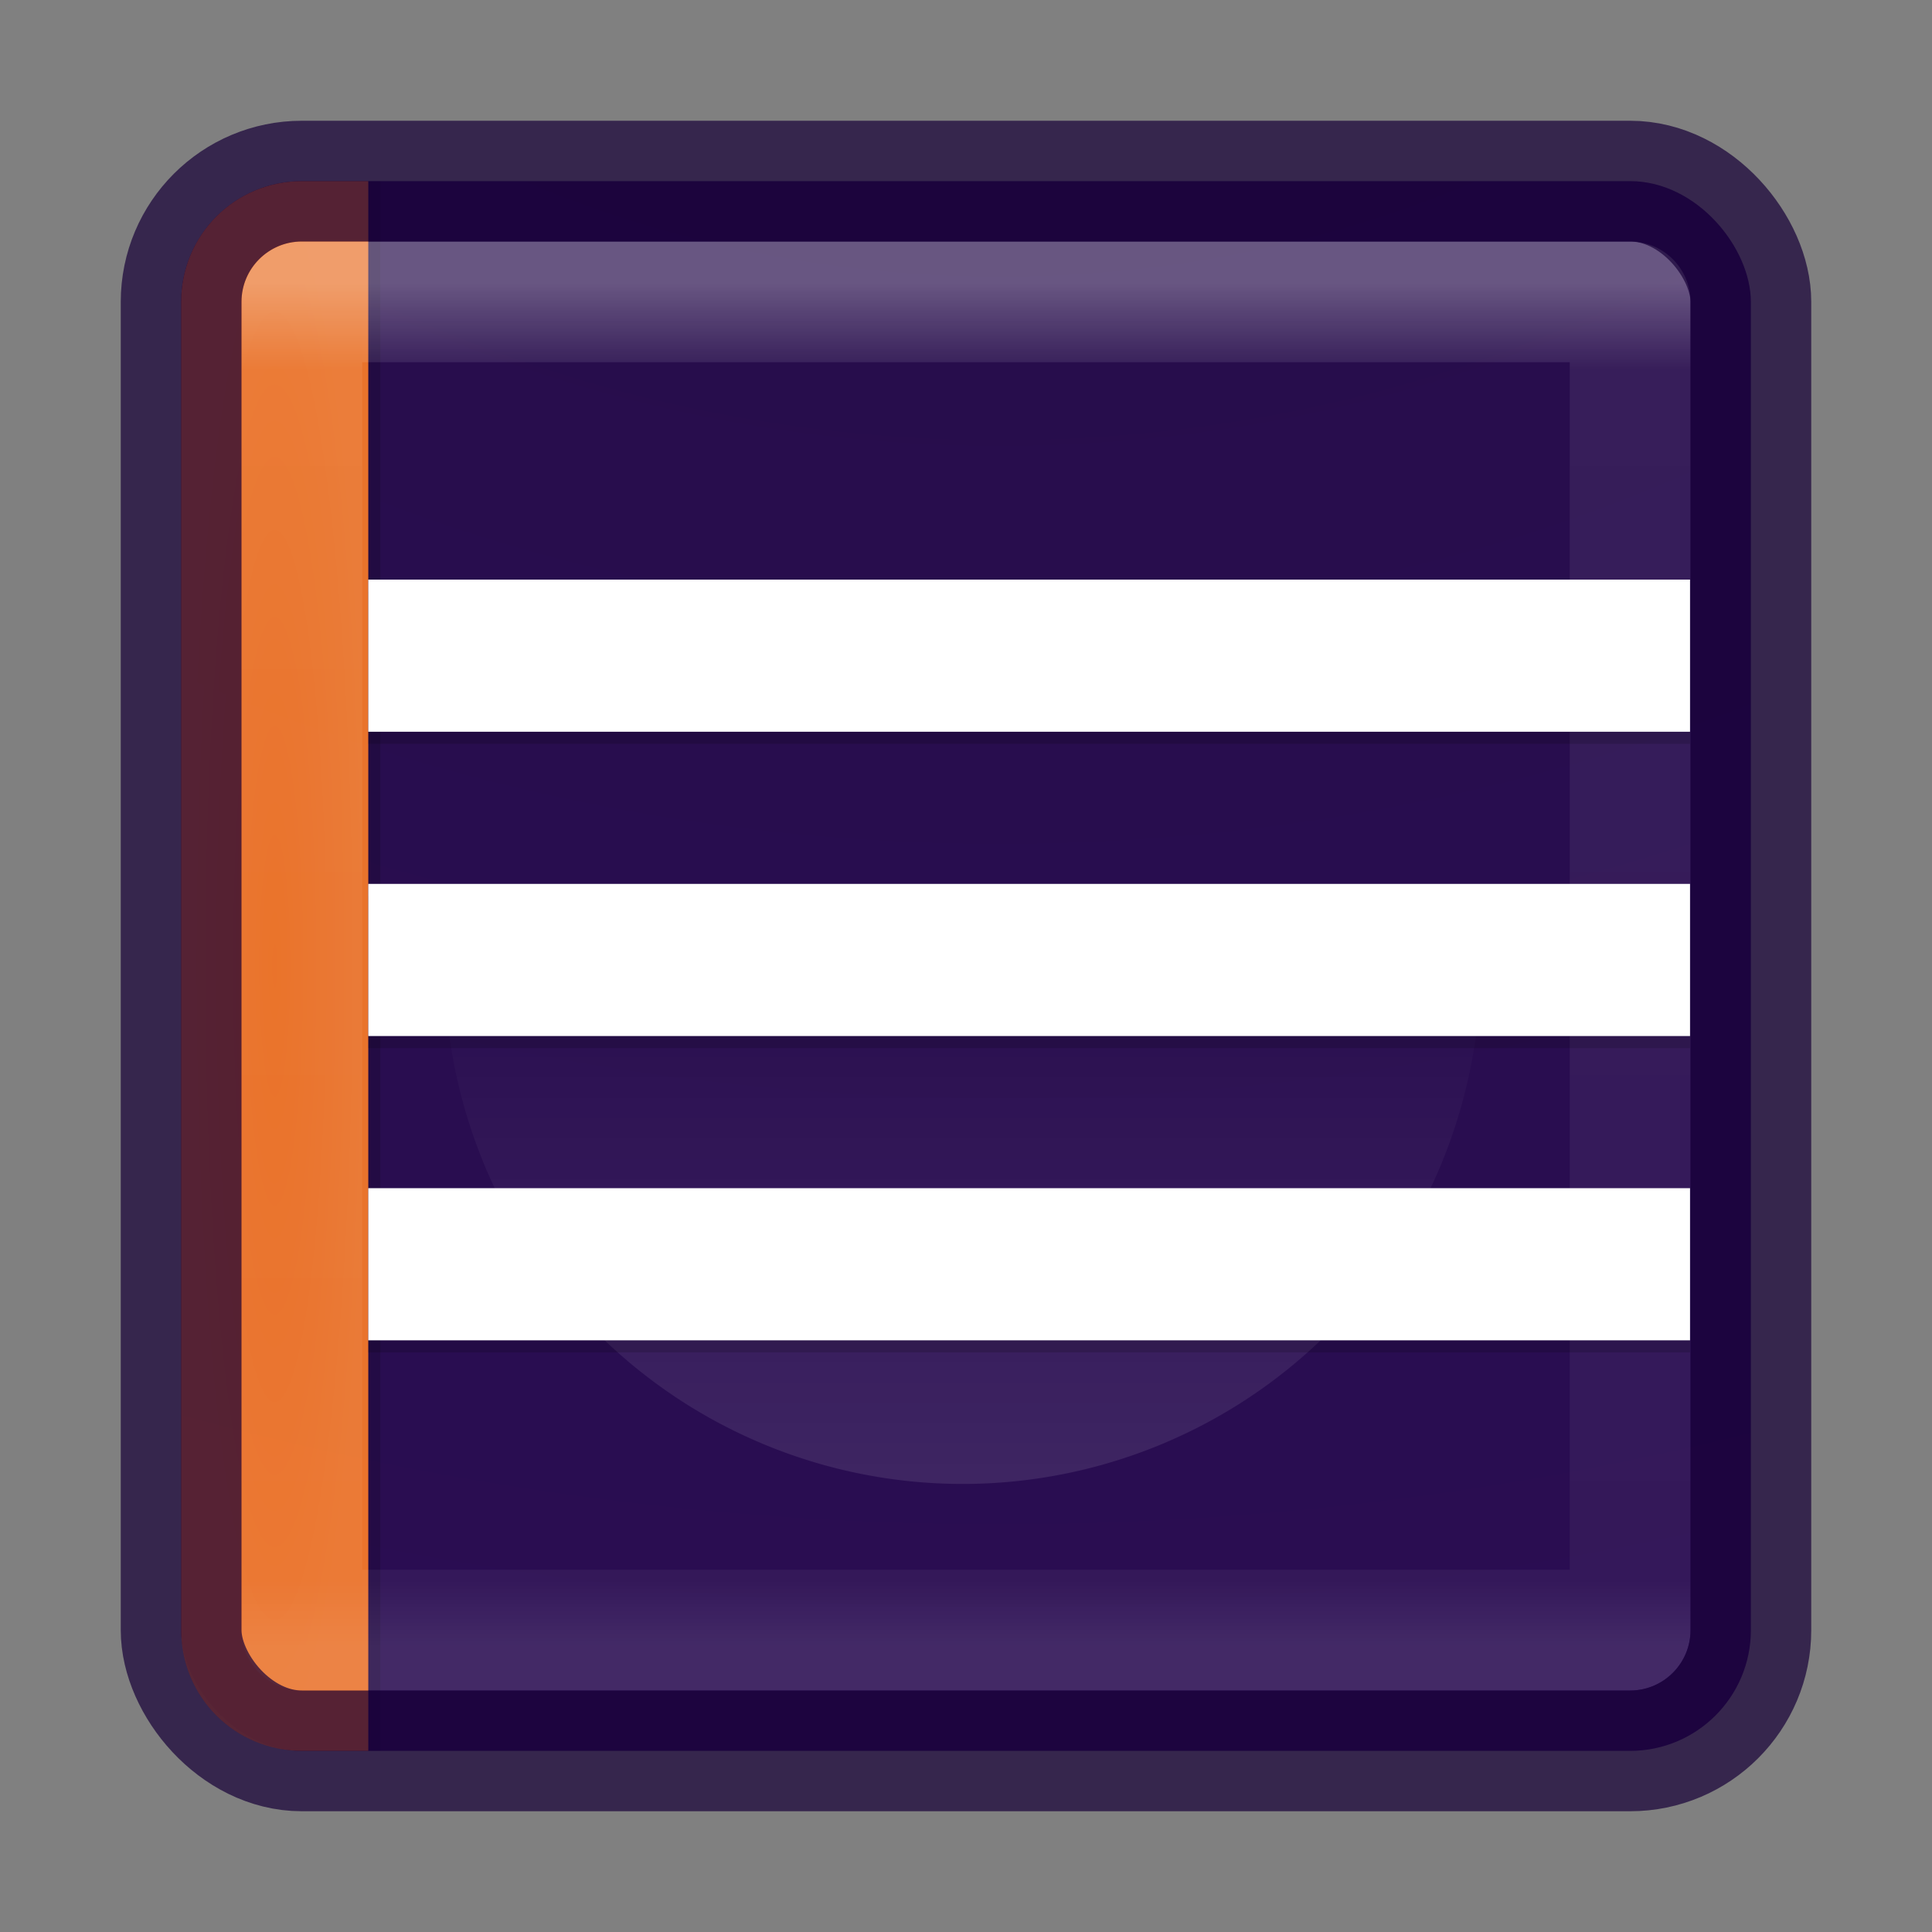 <?xml version="1.0" encoding="UTF-8" standalone="no"?>
<svg
   xmlns:dc="http://purl.org/dc/elements/1.1/"
   xmlns:cc="http://creativecommons.org/ns#"
   xmlns:rdf="http://www.w3.org/1999/02/22-rdf-syntax-ns#"
   xmlns:svg="http://www.w3.org/2000/svg"
   xmlns="http://www.w3.org/2000/svg"
   xmlns:xlink="http://www.w3.org/1999/xlink"
   xmlns:sodipodi="http://sodipodi.sourceforge.net/DTD/sodipodi-0.dtd"
   xmlns:inkscape="http://www.inkscape.org/namespaces/inkscape"
   version="1.1"
   width="16"
   height="16"
   id="svg4060"
   inkscape:version="0.48.4 r9939"
   sodipodi:docname="eclipse.svg">
  <rect width="100%" height="100%" fill="#808080" stroke="none"/>
  <sodipodi:namedview
     pagecolor="#ffffff"
     bordercolor="#666666"
     borderopacity="1"
     objecttolerance="10"
     gridtolerance="10"
     guidetolerance="10"
     inkscape:pageopacity="0"
     inkscape:pageshadow="2"
     inkscape:window-width="1366"
     inkscape:window-height="713"
     id="namedview11509"
     showgrid="true"
     inkscape:zoom="36.322402"
     inkscape:cx="16.060527"
     inkscape:cy="7.975442"
     inkscape:window-x="0"
     inkscape:window-y="30"
     inkscape:window-maximized="1"
     inkscape:current-layer="svg4060"
     inkscape:snap-grids="false"
     inkscape:snap-bbox="true"
     inkscape:snap-bbox-edge-midpoints="true">
    <inkscape:grid
       type="xygrid"
       id="grid8498" />
  </sodipodi:namedview>
  <defs
     id="defs4062">
    <linearGradient
       id="linearGradient7545">
      <stop
         id="stop7553"
         offset="0"
         style="stop-color:#ffffff;stop-opacity:1;" />
      <stop
         style="stop-color:#ffffff;stop-opacity:0;"
         offset="0.5"
         id="stop7555" />
      <stop
         style="stop-color:#ffffff;stop-opacity:0;"
         offset="1"
         id="stop7549" />
    </linearGradient>
    <linearGradient
       id="linearGradient5755">
      <stop
         style="stop-color:#ff7519;stop-opacity:1;"
         offset="0"
         id="stop5757" />
      <stop
         id="stop5763"
         offset="0.5"
         style="stop-color:#ff7921;stop-opacity:1;" />
      <stop
         style="stop-color:#ff7f29;stop-opacity:1;"
         offset="1"
         id="stop5759" />
    </linearGradient>
    <linearGradient
       x1="20"
       y1="26"
       x2="20"
       y2="13"
       id="linearGradient3965"
       xlink:href="#linearGradient3680-6-6-6-3-7-4"
       gradientUnits="userSpaceOnUse"
       gradientTransform="matrix(0.345,0,0,0.345,-0.033,-0.124)" />
    <linearGradient
       id="linearGradient3680-6-6-6-3-7-4">
      <stop
         id="stop3682-4-6-1-3-7-5"
         style="stop-color:#dcdcdc;stop-opacity:1"
         offset="0" />
      <stop
         id="stop3684-8-5-8-0-2-3"
         style="stop-color:#ffffff;stop-opacity:1"
         offset="1" />
    </linearGradient>
    <linearGradient
       x1="24"
       y1="5"
       x2="24"
       y2="43"
       id="linearGradient3896"
       xlink:href="#linearGradient3924-4-8"
       gradientUnits="userSpaceOnUse"
       gradientTransform="matrix(0.297,0,0,0.297,0.865,0.865)" />
    <linearGradient
       id="linearGradient3924-4-8">
      <stop
         id="stop3926-0-4"
         style="stop-color:#ffffff;stop-opacity:1"
         offset="0" />
      <stop
         id="stop3928-6-8"
         style="stop-color:#ffffff;stop-opacity:0.235"
         offset="0.063" />
      <stop
         id="stop3930-2-1"
         style="stop-color:#ffffff;stop-opacity:0.157"
         offset="0.951" />
      <stop
         id="stop3932-9-0"
         style="stop-color:#ffffff;stop-opacity:0.392"
         offset="1" />
    </linearGradient>
    <linearGradient
       id="linearGradient2867-449-88-871-390-598-476-591-434-148-57-177-8-3-3-6-4-8-8-8-5-7">
      <stop
         id="stop3750-1-0-7-6-6-1-3-9-3-0"
         style="stop-color:#1b0040;stop-opacity:1;"
         offset="0" />
      <stop
         id="stop3752-3-7-4-0-32-8-923-0-7-8"
         style="stop-color:#1e0048;stop-opacity:1;"
         offset="0.262" />
      <stop
         id="stop3754-1-8-5-2-7-6-7-1-9-4"
         style="stop-color:#220051;stop-opacity:1;"
         offset="0.705" />
      <stop
         id="stop3756-1-6-2-6-6-1-96-6-0-0"
         style="stop-color:#000000;stop-opacity:1"
         offset="1" />
    </linearGradient>
    <radialGradient
       cx="7.118"
       cy="9.957"
       r="12.672"
       fx="7.118"
       fy="9.957"
       id="radialGradient4058"
       xlink:href="#linearGradient2867-449-88-871-390-598-476-591-434-148-57-177-8-3-3-6-4-8-8-8-5-7"
       gradientUnits="userSpaceOnUse"
       gradientTransform="matrix(0,3.047,-3.74,0,45.521,-26.296)" />
    <radialGradient
       cx="7.118"
       cy="9.957"
       r="12.672"
       fx="7.118"
       fy="9.957"
       id="radialGradient4058-1"
       xlink:href="#linearGradient2867-449-88-871-390-598-476-591-434-148-57-177-8-3-3-6-4-8-8-8-5-7-1"
       gradientUnits="userSpaceOnUse"
       gradientTransform="matrix(0,3.047,-3.74,0,45.521,-26.296)" />
    <linearGradient
       id="linearGradient2867-449-88-871-390-598-476-591-434-148-57-177-8-3-3-6-4-8-8-8-5-7-1">
      <stop
         id="stop3750-1-0-7-6-6-1-3-9-3-0-0"
         style="stop-color:#1b0040;stop-opacity:1;"
         offset="0" />
      <stop
         id="stop3752-3-7-4-0-32-8-923-0-7-8-8"
         style="stop-color:#1e0048;stop-opacity:1;"
         offset="0.262" />
      <stop
         id="stop3754-1-8-5-2-7-6-7-1-9-4-8"
         style="stop-color:#220051;stop-opacity:1;"
         offset="0.705" />
      <stop
         id="stop3756-1-6-2-6-6-1-96-6-0-0-2"
         style="stop-color:#000000;stop-opacity:1"
         offset="1" />
    </linearGradient>
    <radialGradient
       inkscape:collect="always"
       xlink:href="#linearGradient5755"
       id="radialGradient5761"
       cx="2.275"
       cy="8"
       fx="2.275"
       fy="8"
       r="0.775"
       gradientTransform="matrix(1,0,0,8.387,0,-59.097)"
       gradientUnits="userSpaceOnUse" />
    <radialGradient
       inkscape:collect="always"
       xlink:href="#linearGradient5755-9"
       id="radialGradient5761-6"
       cx="2.275"
       cy="8"
       fx="2.275"
       fy="8"
       r="0.775"
       gradientTransform="matrix(1,0,0,8.387,0,-59.097)"
       gradientUnits="userSpaceOnUse" />
    <linearGradient
       id="linearGradient5755-9">
      <stop
         style="stop-color:#ff7519;stop-opacity:1;"
         offset="0"
         id="stop5757-6" />
      <stop
         id="stop5763-3"
         offset="0.5"
         style="stop-color:#ff7921;stop-opacity:1;" />
      <stop
         style="stop-color:#ff7f29;stop-opacity:1;"
         offset="1"
         id="stop5759-4" />
    </linearGradient>
    <linearGradient
       inkscape:collect="always"
       xlink:href="#linearGradient7545"
       id="linearGradient7551"
       x1="-2.852"
       y1="9.268"
       x2="-2.852"
       y2="3.256"
       gradientUnits="userSpaceOnUse" />
  </defs>
  <rect
     style="color:#000000;display:inline;overflow:visible;visibility:visible;opacity:0.9;fill:url(#radialGradient4058);fill-opacity:1.0;fill-rule:nonzero;stroke:none;stroke-width:1;marker:none;enable-background:accumulate"
     id="rect5505-21-7"
     y="1.5"
     x="1.5"
     ry="1"
     rx="1"
     height="13"
     width="13" />
  <path
     sodipodi:type="arc"
     style="opacity:0.1;fill:url(#linearGradient7551);fill-opacity:1;stroke:none"
     id="path8496"
     sodipodi:cx="-2.8520041"
     sodipodi:cy="6.2620759"
     sodipodi:rx="3.0061665"
     sodipodi:ry="3.0061665"
     d="m 0.154,6.262 a 3.006,3.006 0 1 1 -6.012,0 3.006,3.006 0 1 1 6.012,0 z"
     transform="matrix(1.427,0,0,1.427,12.042,-0.936)" />
  <path
     style="opacity:0.15;color:#000000;fill:#000000;fill-opacity:1;fill-rule:nonzero;stroke:none;stroke-width:1;marker:none;visibility:visible;display:inline;overflow:visible;enable-background:accumulate"
     d="m 2.5,1.5 0.1,0 L 3.15,1.5 l 0,13 -0.55,-2e-6 -0.1,0 c -0.554,0 -1,-0.446 -1,-1 l 0,-11 c 0,-0.554 0.446,-1 1,-1 z"
     id="rect5505-21-7-8-9"
     inkscape:connector-curvature="0"
     sodipodi:nodetypes="sccccssss" />
  <path
     style="opacity:0.9;color:#000000;fill:url(#radialGradient5761);fill-opacity:1;fill-rule:nonzero;stroke:none;stroke-width:1;marker:none;visibility:visible;display:inline;overflow:visible;enable-background:accumulate"
     d="m 2.5,1.5 0.1,0 L 3.05,1.5 l 0,13 -0.45,-2e-6 -0.1,0 c -0.554,0 -1,-0.446 -1,-1 l 0,-11 c 0,-0.554 0.446,-1 1,-1 z"
     id="rect5505-21-7-8"
     inkscape:connector-curvature="0"
     sodipodi:nodetypes="sccccssss" />
  <rect
     style="opacity:0.3;fill:none;stroke:url(#linearGradient3896);stroke-width:1;stroke-linecap:round;stroke-linejoin:round;stroke-miterlimit:4;stroke-dasharray:none;stroke-dashoffset:0;stroke-opacity:1"
     id="rect6741-0-3"
     y="2.5"
     x="2.5"
     height="11"
     width="11" />
  <rect
     style="color:#000000;display:inline;overflow:visible;visibility:visible;opacity:0.7;fill:none;stroke:#180038;stroke-width:1;stroke-linecap:round;stroke-linejoin:round;stroke-miterlimit:4;stroke-dasharray:none;stroke-dashoffset:0;stroke-opacity:1;marker:none;enable-background:accumulate"
     id="rect5505-21-2-8"
     y="1.5"
     x="1.5"
     ry="1"
     rx="1"
     height="13"
     width="13" />
  <g
     id="g8488"
     transform="matrix(0.956,0,0,1,0.134,-1.876)">
    <rect
       y="6.776"
       x="3.05"
       height="1.26"
       width="11.45"
       id="rect3870-6"
       style="opacity:0.15;fill:#000000;fill-opacity:1;stroke:none;display:inline" />
    <rect
       y="6.676"
       x="3.05"
       height="1.26"
       width="11.45"
       id="rect3870"
       style="fill:#ffffff;fill-opacity:1;stroke:none;display:inline" />
    <rect
       y="9.296"
       x="3.05"
       height="1.26"
       width="11.45"
       id="rect3870-6-6"
       style="opacity:0.15;fill:#000000;fill-opacity:1;stroke:none;display:inline" />
    <rect
       y="9.196"
       x="3.05"
       height="1.26"
       width="11.45"
       id="rect3870-1"
       style="fill:#ffffff;fill-opacity:1;stroke:none;display:inline" />
    <rect
       y="11.816"
       x="3.05"
       height="1.26"
       width="11.45"
       id="rect3870-6-4"
       style="opacity:0.15;fill:#000000;fill-opacity:1;stroke:none;display:inline" />
    <rect
       y="11.716"
       x="3.05"
       height="1.26"
       width="11.45"
       id="rect3870-2-3"
       style="fill:#ffffff;fill-opacity:1;stroke:none;display:inline" />
  </g>
</svg>
